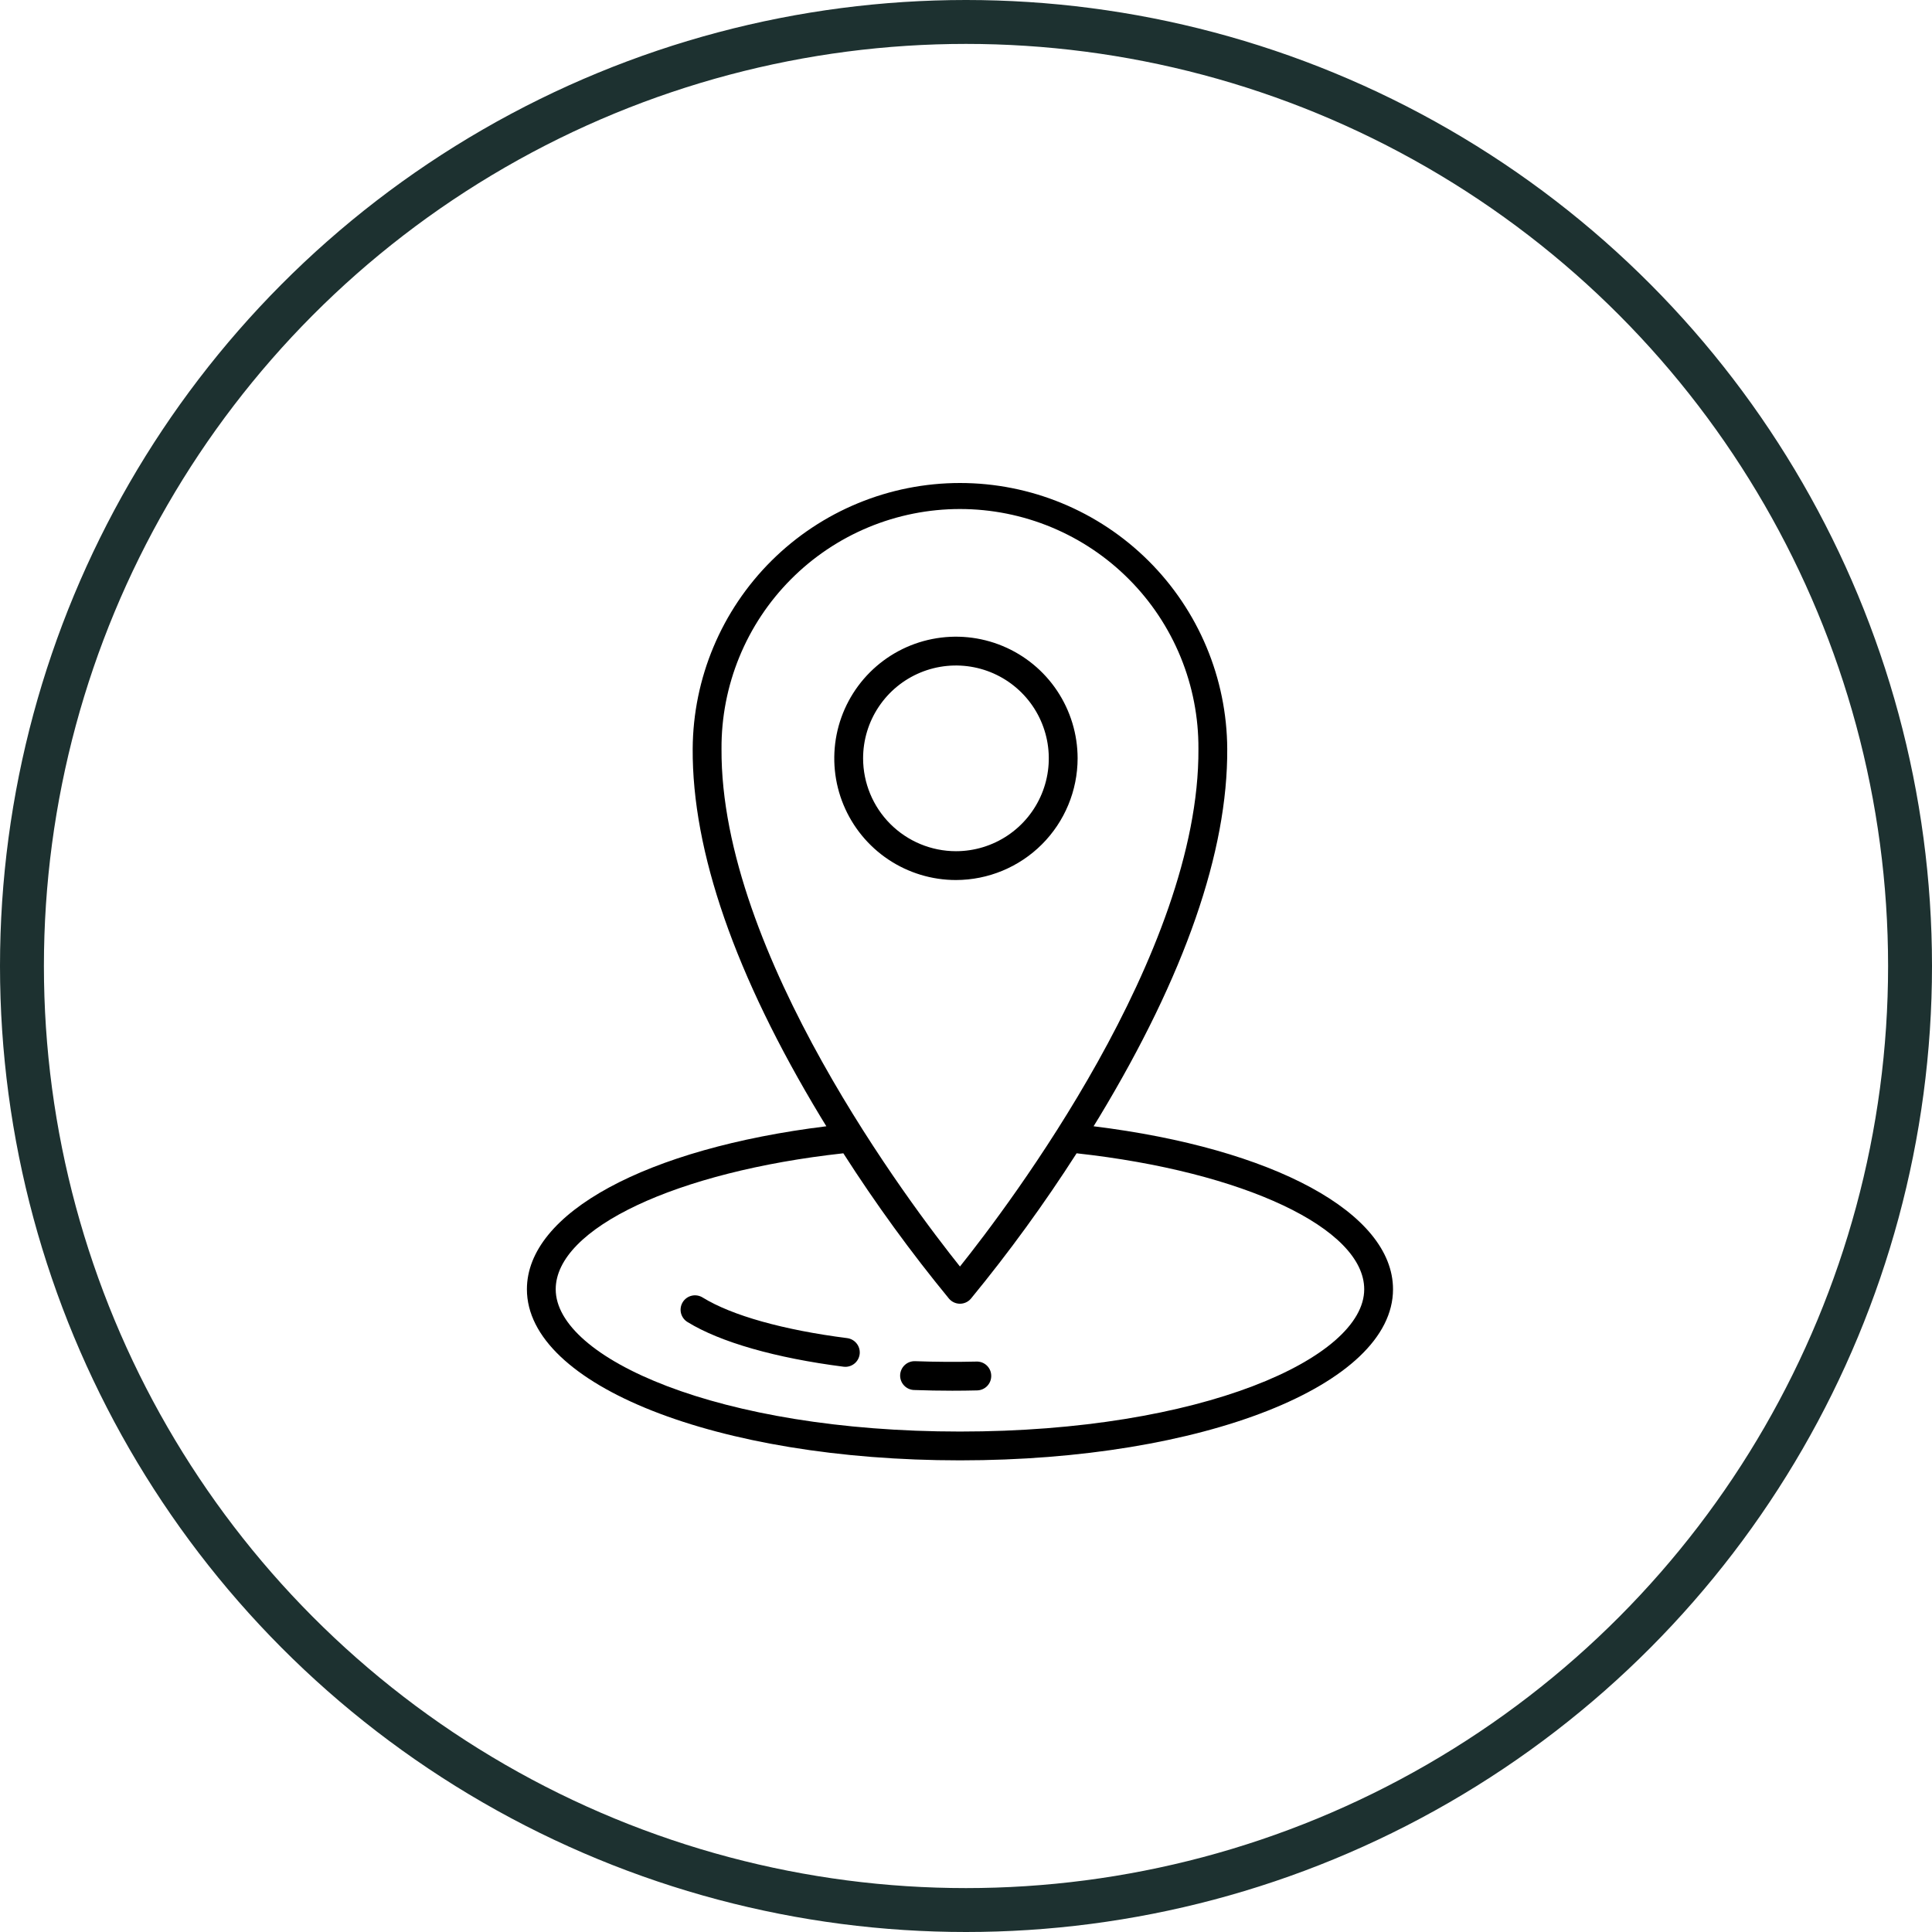 <svg width="88" height="88" viewBox="0 0 88 88" fill="none" xmlns="http://www.w3.org/2000/svg">
<circle cx="44" cy="44" r="43" stroke="#1D3130" stroke-width="2"/>
<path d="M49.811 51.3C49.898 51.159 49.984 51.02 50.071 50.877C53.967 44.427 55.927 38.784 55.899 34.108C55.882 30.892 54.592 27.812 52.311 25.543C50.03 23.274 46.944 22 43.727 22C40.51 22 37.424 23.272 35.142 25.54C32.861 27.808 31.57 30.887 31.551 34.104C31.523 38.784 33.484 44.427 37.38 50.877C37.466 51.02 37.553 51.159 37.639 51.3C29.438 52.313 24 55.245 24 58.725C24 63.094 32.663 66.517 43.725 66.517C54.788 66.517 63.45 63.094 63.45 58.725C63.45 55.245 58.013 52.313 49.811 51.3ZM32.864 34.108C32.856 32.677 33.131 31.258 33.673 29.933C34.215 28.608 35.014 27.403 36.024 26.388C37.033 25.372 38.234 24.567 39.556 24.017C40.878 23.468 42.295 23.185 43.727 23.185C45.159 23.186 46.577 23.469 47.898 24.019C49.22 24.569 50.42 25.375 51.429 26.391C52.439 27.406 53.237 28.611 53.779 29.936C54.321 31.262 54.595 32.681 54.587 34.113C54.643 43.434 45.928 54.931 43.725 57.688C41.522 54.931 32.807 43.434 32.864 34.108ZM43.725 65.205C32.711 65.205 25.312 61.854 25.312 58.725C25.312 55.95 30.798 53.368 38.413 52.531C39.885 54.83 41.492 57.041 43.225 59.151C43.287 59.224 43.363 59.282 43.45 59.322C43.536 59.362 43.63 59.383 43.725 59.383C43.82 59.383 43.914 59.362 44 59.322C44.087 59.282 44.163 59.224 44.225 59.151C45.958 57.041 47.565 54.83 49.038 52.531C56.65 53.368 62.138 55.949 62.138 58.725C62.138 61.854 54.739 65.205 43.725 65.205Z" fill="black"/>
<path d="M38.59 60.95C35.678 60.578 33.34 59.921 32.01 59.103C31.936 59.056 31.854 59.025 31.768 59.01C31.683 58.995 31.595 58.997 31.51 59.017C31.425 59.036 31.345 59.072 31.274 59.123C31.203 59.174 31.143 59.238 31.097 59.312C31.052 59.387 31.021 59.469 31.008 59.555C30.994 59.642 30.998 59.73 31.019 59.814C31.04 59.899 31.078 59.978 31.13 60.048C31.182 60.118 31.247 60.177 31.322 60.221C32.809 61.135 35.331 61.856 38.424 62.252C38.452 62.255 38.48 62.257 38.508 62.257C38.674 62.256 38.834 62.192 38.955 62.078C39.076 61.964 39.149 61.808 39.16 61.642C39.17 61.476 39.117 61.312 39.011 61.184C38.906 61.056 38.755 60.972 38.59 60.95Z" fill="black"/>
<path d="M44.478 62.018C43.563 62.039 42.611 62.035 41.681 62C41.595 61.997 41.509 62.011 41.428 62.041C41.347 62.071 41.273 62.117 41.21 62.176C41.147 62.234 41.096 62.305 41.06 62.383C41.024 62.462 41.004 62.546 41 62.633C40.997 62.719 41.011 62.805 41.041 62.886C41.071 62.966 41.117 63.04 41.176 63.104C41.234 63.167 41.305 63.218 41.383 63.254C41.462 63.29 41.546 63.31 41.633 63.313C42.209 63.334 42.795 63.345 43.376 63.345C43.757 63.345 44.135 63.34 44.508 63.331C44.682 63.327 44.848 63.254 44.968 63.128C45.088 63.002 45.153 62.834 45.149 62.66C45.148 62.574 45.13 62.488 45.096 62.409C45.061 62.329 45.011 62.258 44.949 62.198C44.886 62.138 44.812 62.091 44.731 62.06C44.65 62.03 44.564 62.015 44.478 62.018Z" fill="black"/>
<path d="M49.084 34.541C49.083 33.445 48.758 32.374 48.149 31.462C47.54 30.551 46.675 29.841 45.662 29.422C44.649 29.002 43.535 28.893 42.46 29.107C41.385 29.32 40.398 29.848 39.623 30.623C38.848 31.399 38.32 32.386 38.106 33.461C37.893 34.536 38.002 35.65 38.422 36.663C38.842 37.675 39.552 38.541 40.463 39.15C41.375 39.759 42.446 40.084 43.542 40.084C45.011 40.082 46.42 39.497 47.459 38.458C48.498 37.419 49.082 36.01 49.084 34.541ZM39.313 34.541C39.313 33.705 39.561 32.887 40.026 32.192C40.491 31.496 41.151 30.954 41.924 30.634C42.697 30.314 43.547 30.231 44.368 30.394C45.188 30.557 45.941 30.96 46.533 31.552C47.124 32.143 47.527 32.897 47.69 33.717C47.853 34.537 47.77 35.388 47.449 36.16C47.129 36.933 46.587 37.594 45.892 38.058C45.196 38.523 44.379 38.771 43.542 38.771C42.421 38.77 41.346 38.324 40.553 37.531C39.76 36.738 39.314 35.662 39.313 34.541Z" fill="black"/>
</svg>
